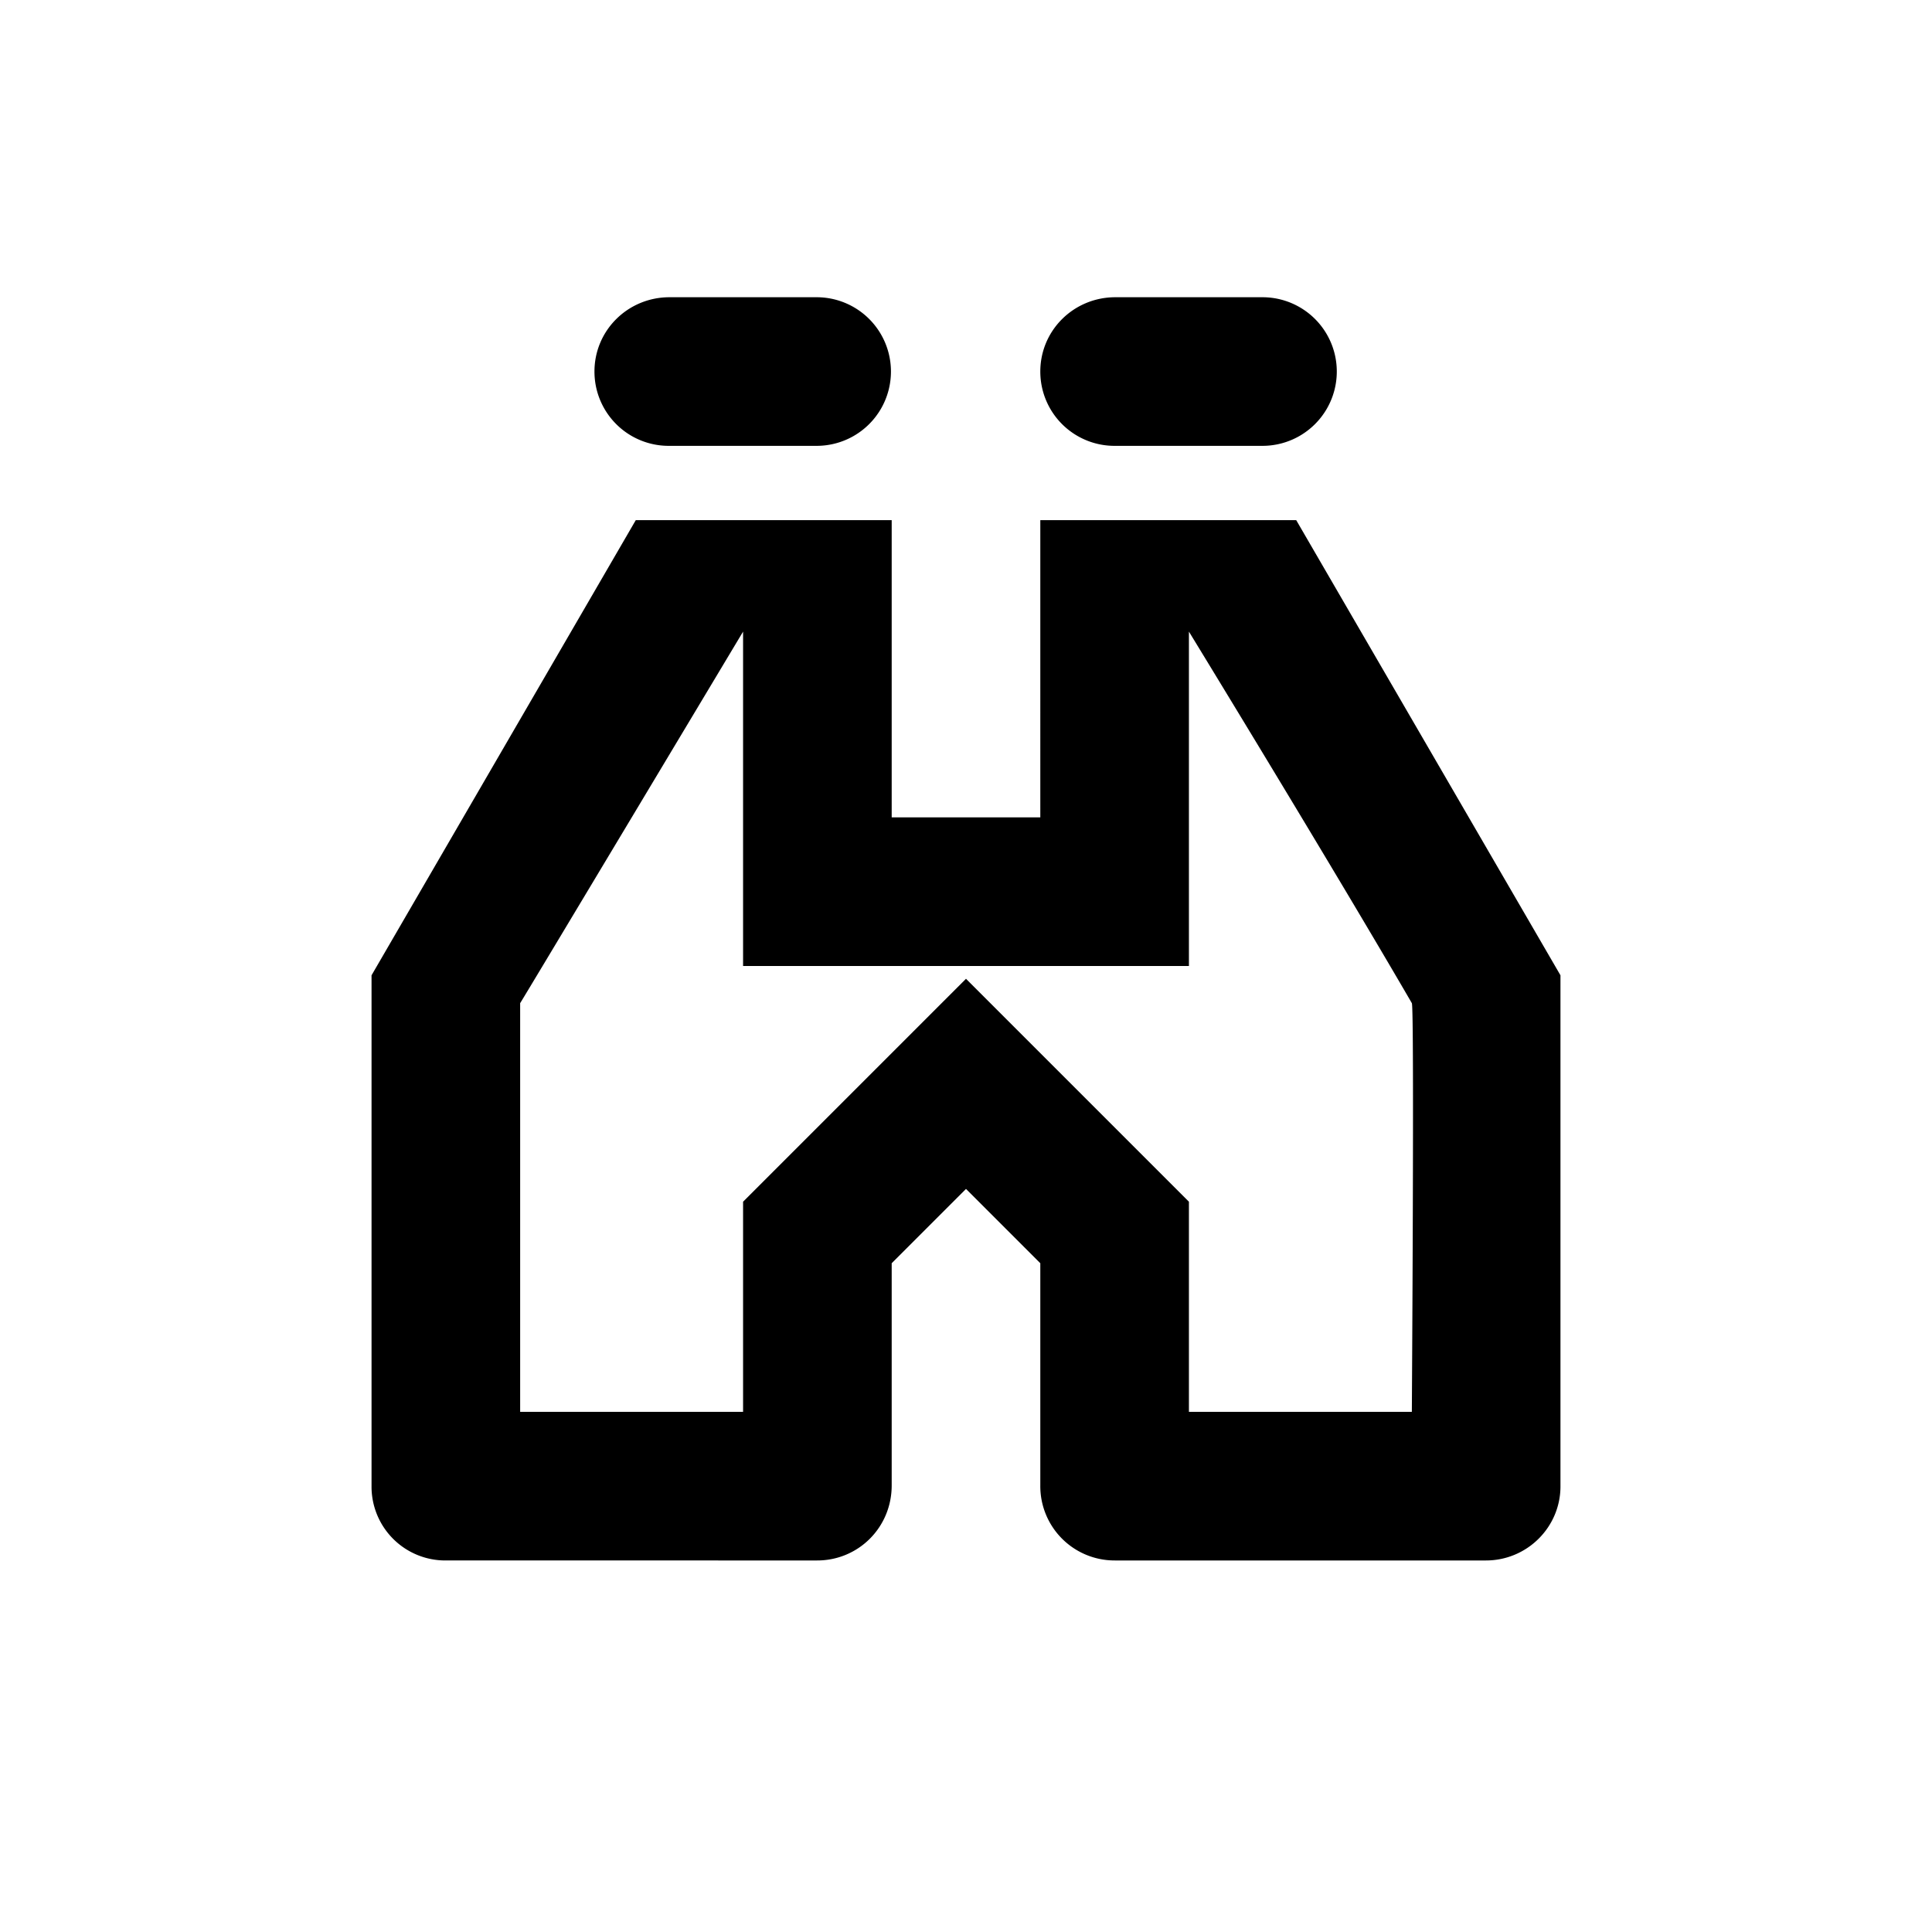 <svg xmlns="http://www.w3.org/2000/svg" width="26" height="26" viewBox="0 0 26 26"><path d="M14 17l-1-1-1 1v2.99c0 .567-.45 1.01-1.003 1.01H6.003A.993.993 0 0 1 5 20.003v-6.878L8.556 7H12v4h2V7h3.444L21 13.125v6.878c0 .55-.45.997-1.003.997h-4.994A1 1 0 0 1 14 19.99V17zm2 2h3s.035-5.44 0-5.5c-1.094-1.884-3-5-3-5V13h-6V8.5s-3 5.008-3 5V19h3v-2.828l3-3 3 3V19zm-.99-15h1.98a1 1 0 1 1 0 2h-1.98A.999.999 0 0 1 14 5c0-.556.452-1 1.01-1zm-6 0h1.98a1 1 0 1 1 0 2H9.01A.999.999 0 0 1 8 5c0-.556.452-1 1.01-1z"/></svg>